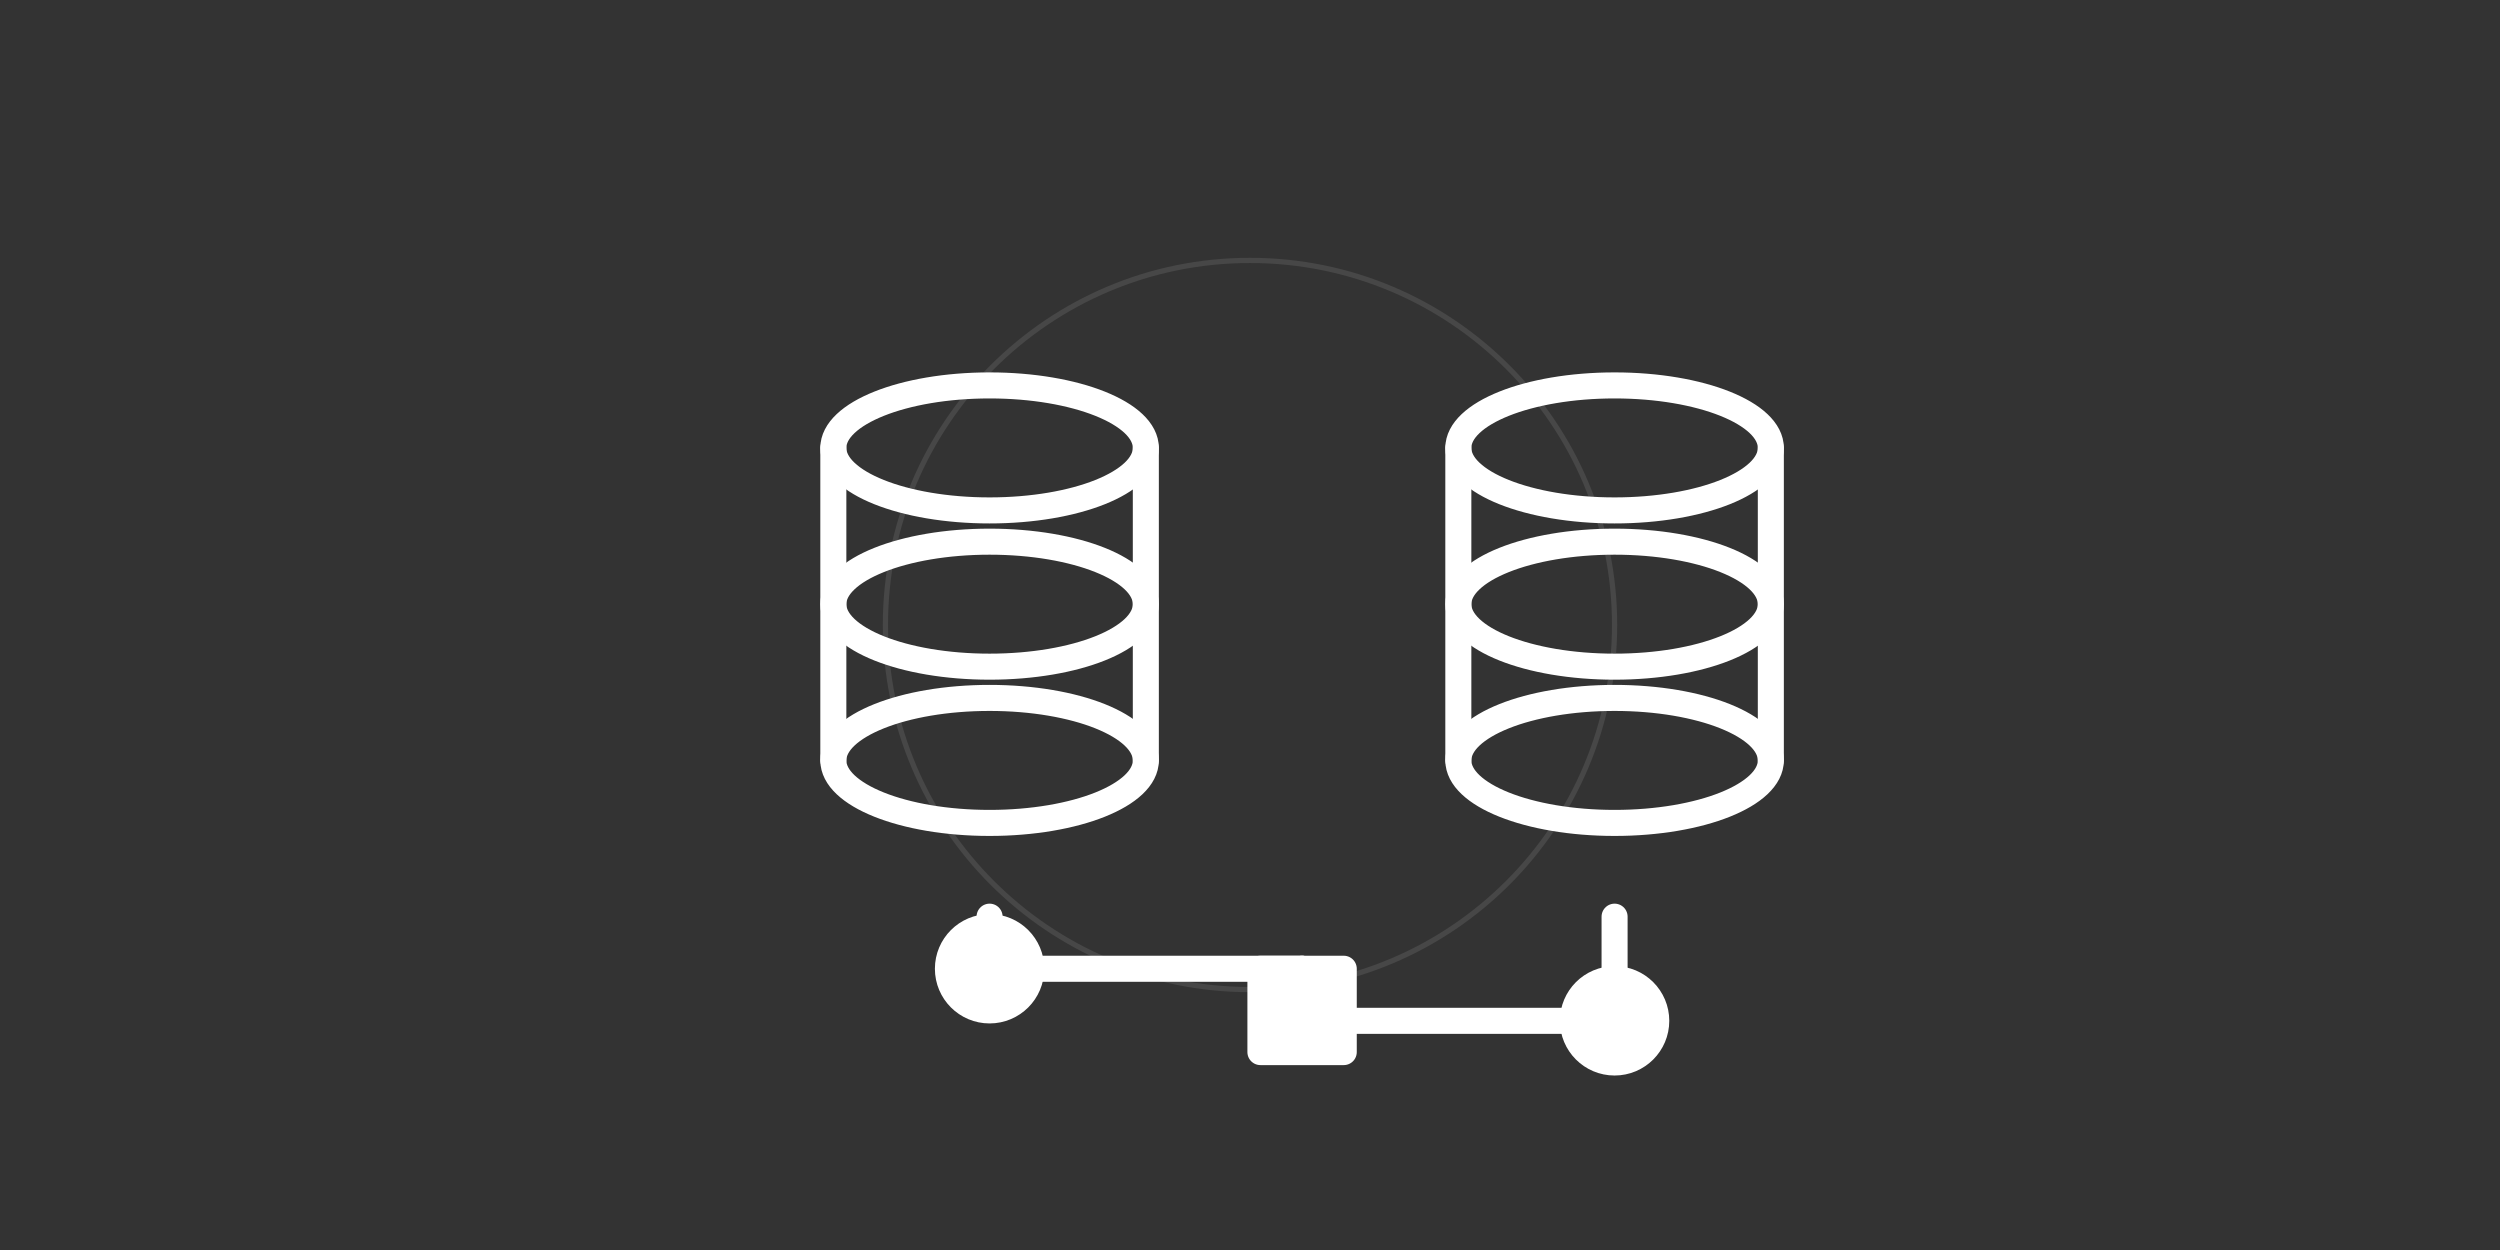 <?xml version="1.0" encoding="UTF-8"?>
<svg width="240" height="120" viewBox="0 0 240 120" xmlns="http://www.w3.org/2000/svg">
  <rect x="0" y="0" width="240" height="120" fill="#333333" stroke="none"/>
  <!-- Database Icons and Connections -->
  <g transform="translate(70, 28)" stroke="#ffffff" stroke-width="2.5" fill="none" stroke-linecap="round" stroke-linejoin="round">
    <!-- First Database (Left) -->
    <ellipse cx="25" cy="15" rx="15" ry="6">
      <animate attributeName="ry" values="6;5;6" dur="3s" repeatCount="indefinite" />
    </ellipse>
    <ellipse cx="25" cy="30" rx="15" ry="6">
      <animate attributeName="ry" values="6;5;6" dur="3s" begin="0.3s" repeatCount="indefinite" />
    </ellipse>
    <ellipse cx="25" cy="45" rx="15" ry="6">
      <animate attributeName="ry" values="6;5;6" dur="3s" begin="0.6s" repeatCount="indefinite" />
    </ellipse>
    <line x1="10" y1="15" x2="10" y2="45" />
    <line x1="40" y1="15" x2="40" y2="45" />
    
    <!-- Second Database (Right) -->
    <ellipse cx="85" cy="15" rx="15" ry="6">
      <animate attributeName="ry" values="6;5;6" dur="3s" begin="0.2s" repeatCount="indefinite" />
    </ellipse>
    <ellipse cx="85" cy="30" rx="15" ry="6">
      <animate attributeName="ry" values="6;5;6" dur="3s" begin="0.5s" repeatCount="indefinite" />
    </ellipse>
    <ellipse cx="85" cy="45" rx="15" ry="6">
      <animate attributeName="ry" values="6;5;6" dur="3s" begin="0.8s" repeatCount="indefinite" />
    </ellipse>
    <line x1="70" y1="15" x2="70" y2="45" />
    <line x1="100" y1="15" x2="100" y2="45" />
    
    <!-- Connection Line -->
    <line x1="25" y1="60" x2="25" y2="65" />
    <line x1="25" y1="65" x2="55" y2="65" />
    <line x1="55" y1="65" x2="55" y2="70" />
    <line x1="55" y1="70" x2="85" y2="70" />
    <line x1="85" y1="70" x2="85" y2="60" />
    
    <!-- Connection Nodes with Pulse Animation -->
    <circle cx="25" cy="65" r="4" fill="#ffffff">
      <animate attributeName="r" values="4;5;4" dur="2s" repeatCount="indefinite" />
      <animate attributeName="opacity" values="1;0.8;1" dur="2s" repeatCount="indefinite" />
    </circle>
    <rect x="51" y="65" width="8" height="8" fill="#ffffff">
      <animate attributeName="width" values="8;9;8" dur="2s" begin="0.3s" repeatCount="indefinite" />
      <animate attributeName="height" values="8;9;8" dur="2s" begin="0.3s" repeatCount="indefinite" />
      <animate attributeName="opacity" values="1;0.8;1" dur="2s" begin="0.3s" repeatCount="indefinite" />
    </rect>
    <circle cx="85" cy="70" r="4" fill="#ffffff">
      <animate attributeName="r" values="4;5;4" dur="2s" begin="0.6s" repeatCount="indefinite" />
      <animate attributeName="opacity" values="1;0.8;1" dur="2s" begin="0.6s" repeatCount="indefinite" />
    </circle>
  </g>
  
  <!-- Data Flow Animation -->
  <circle cx="120" cy="60" r="35" fill="none" stroke="#ffffff" stroke-width="0.5" opacity="0.1">
    <animate attributeName="r" values="35;45;35" dur="4s" repeatCount="indefinite" />
    <animate attributeName="opacity" values="0.1;0;0.1" dur="4s" repeatCount="indefinite" />
  </circle>
</svg> 